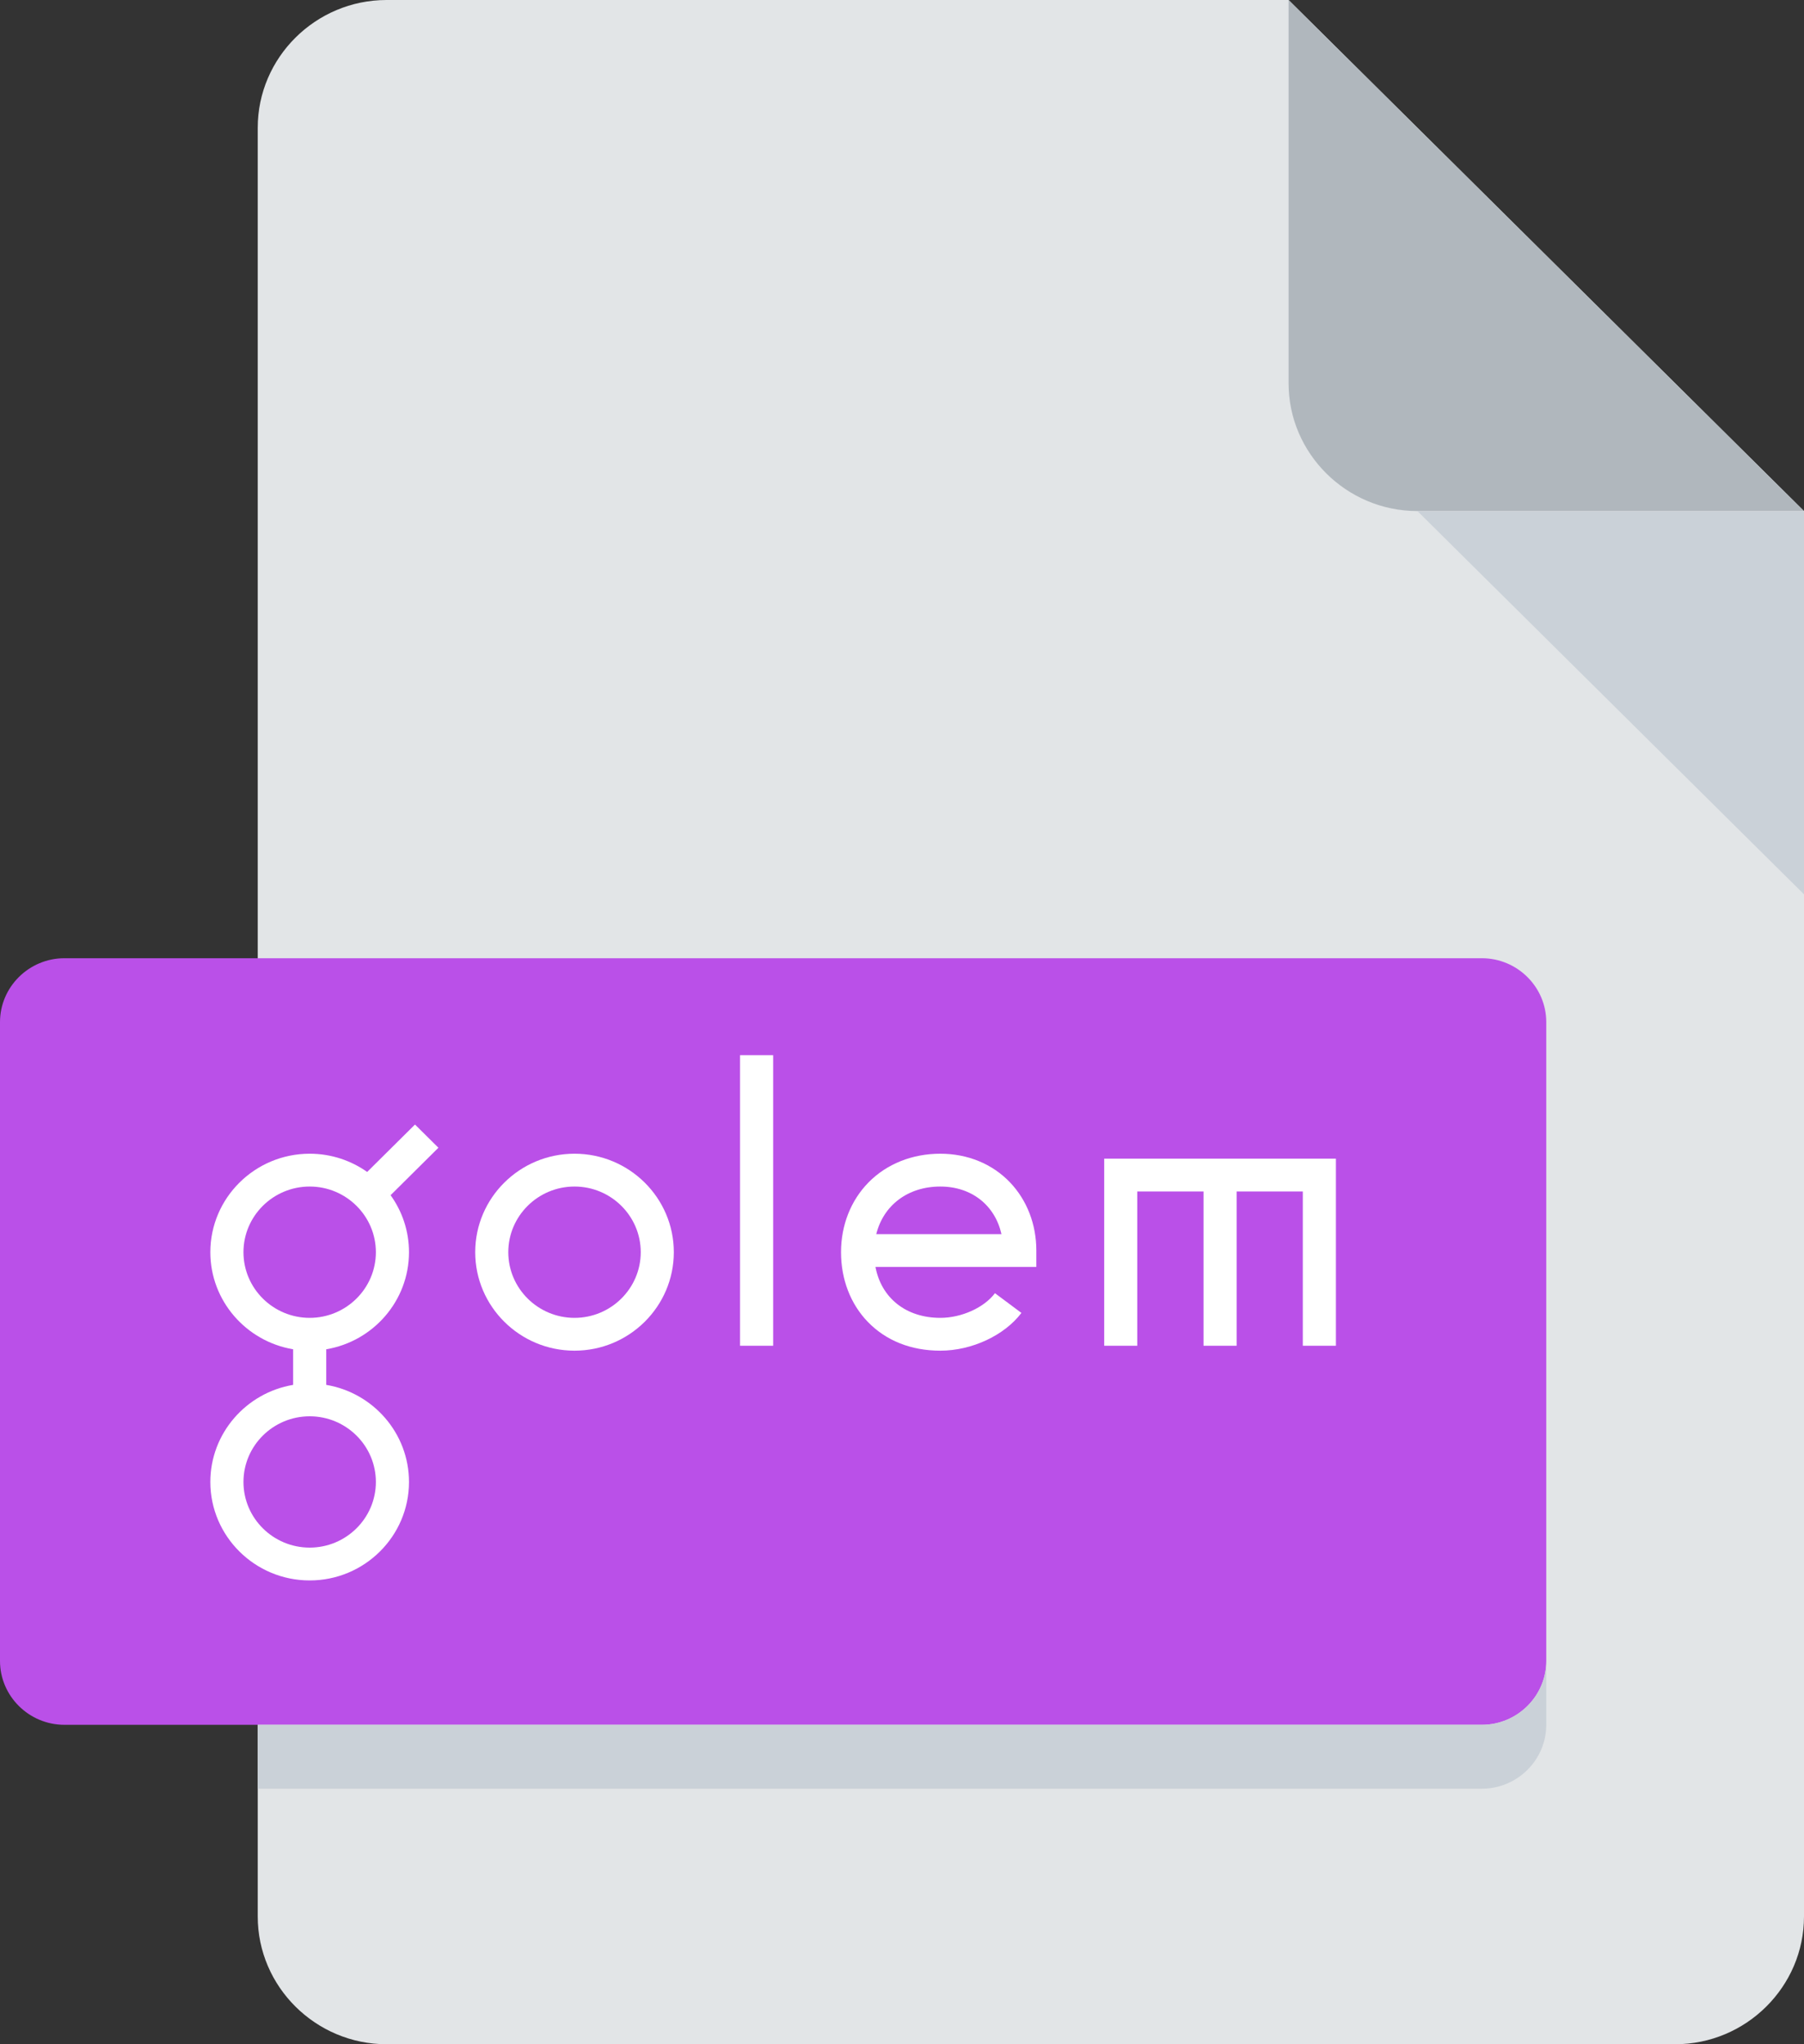 <?xml version="1.0" encoding="UTF-8"?>
<svg width="45px" height="51px" viewBox="0 0 45 51" version="1.1" xmlns="http://www.w3.org/2000/svg" xmlns:xlink="http://www.w3.org/1999/xlink">
    <rect x="0" y="0" width="45" height="51" fill="#333333" stroke="none"/>
    <title>Group 18</title>
    <defs>
        <polygon id="path-1" points="0 51 45 51 45 0 0 0"></polygon>
    </defs>
    <g id="Page-1" stroke="none" stroke-width="1" fill="none" fill-rule="evenodd">
        <g id="Mining-Provider-Windows-Dashboard-Design-07" transform="translate(-593, -356)">
            <g id="Mining-app-design" transform="translate(320, 160)">
                <g id="Status" transform="translate(216, 196)">
                    <g id="Group-18" transform="translate(57, 0)">
                        <path d="M9.643,0 C7.875,0 6.429,1.434 6.429,3.188 L6.429,47.812 C6.429,49.566 7.875,51 9.643,51 L41.786,51 C43.554,51 45,49.566 45,47.812 L45,12.75 L32.143,0 L9.643,0 Z" id="Fill-1" fill="#E2E5E7"></path>
                        <path d="M35.357,12.75 L45,12.75 L32.143,0 L32.143,9.562 C32.143,11.316 33.589,12.75 35.357,12.75" id="Fill-3" fill="#B0B7BD"></path>
                        <polygon id="Fill-5" fill="#CAD1D8" points="45 22.312 35.357 12.75 45 12.75"></polygon>
                        <path d="M38.571,41.438 C38.571,42.314 37.848,43.031 36.964,43.031 L1.607,43.031 C0.723,43.031 0,42.314 0,41.438 L0,25.5 C0,24.623 0.723,23.906 1.607,23.906 L36.964,23.906 C37.848,23.906 38.571,24.623 38.571,25.5 L38.571,41.438 Z" id="Fill-7" fill="#BA50E8"></path>
                        <path d="M36.964,43.031 L6.429,43.031 L6.429,44.625 L36.964,44.625 C37.848,44.625 38.571,43.908 38.571,43.031 L38.571,41.438 C38.571,42.314 37.848,43.031 36.964,43.031" id="Fill-9" fill="#CAD1D8"></path>
                        <path d="M14.331,32.878 C13.42,32.878 12.679,32.143 12.679,31.24 C12.679,30.337 13.42,29.602 14.331,29.602 C15.242,29.602 15.983,30.337 15.983,31.24 C15.983,32.143 15.242,32.878 14.331,32.878 M14.331,28.783 C12.965,28.783 11.854,29.885 11.854,31.24 C11.854,32.594 12.965,33.697 14.331,33.697 C15.697,33.697 16.808,32.594 16.808,31.24 C16.808,29.885 15.697,28.783 14.331,28.783" id="Fill-11" fill="#FFFFFF"></path>
                        <mask id="mask-2" fill="white">
                            <use xlink:href="#path-1"></use>
                        </mask>
                        <g id="Clip-14"></g>
                        <polygon id="Fill-13" fill="#FFFFFF" mask="url(#mask-2)" points="18.46 33.574 19.286 33.574 19.286 26.325 18.46 26.325"></polygon>
                        <polygon id="Fill-15" fill="#FFFFFF" mask="url(#mask-2)" points="27.544 28.906 27.544 33.574 28.369 33.574 28.369 29.725 30.021 29.725 30.021 33.574 30.847 33.574 30.847 29.725 32.498 29.725 32.498 33.574 33.324 33.574 33.324 28.906"></polygon>
                        <path d="M7.725,32.878 C6.814,32.878 6.073,32.143 6.073,31.24 C6.073,30.337 6.814,29.602 7.725,29.602 C8.635,29.602 9.376,30.337 9.376,31.24 C9.376,32.143 8.635,32.878 7.725,32.878 L7.725,32.878 Z M9.376,36.972 C9.376,37.875 8.635,38.61 7.725,38.61 C6.814,38.61 6.073,37.875 6.073,36.972 C6.073,36.069 6.814,35.334 7.725,35.334 C8.635,35.334 9.376,36.069 9.376,36.972 L9.376,36.972 Z M10.352,28.055 L9.159,29.238 C8.754,28.952 8.259,28.783 7.725,28.783 C6.359,28.783 5.247,29.885 5.247,31.24 C5.247,32.455 6.142,33.466 7.312,33.662 L7.312,34.55 C6.142,34.746 5.247,35.757 5.247,36.972 C5.247,38.327 6.359,39.429 7.725,39.429 C9.091,39.429 10.202,38.327 10.202,36.972 C10.202,35.757 9.308,34.746 8.138,34.55 L8.138,33.662 C9.308,33.466 10.202,32.455 10.202,31.24 C10.202,30.71 10.032,30.219 9.743,29.818 L10.936,28.634 L10.352,28.055 Z" id="Fill-16" fill="#FFFFFF" mask="url(#mask-2)"></path>
                        <path d="M21.858,30.789 C22.036,30.072 22.643,29.602 23.456,29.602 C24.239,29.602 24.821,30.073 24.981,30.789 L21.858,30.789 Z M23.456,28.783 C22.754,28.783 22.117,29.038 21.663,29.501 C21.222,29.951 20.979,30.569 20.979,31.24 C20.979,31.915 21.215,32.531 21.646,32.977 C22.101,33.448 22.727,33.697 23.456,33.697 C24.24,33.697 25.053,33.318 25.479,32.755 L24.819,32.263 C24.545,32.625 23.985,32.878 23.456,32.878 C22.598,32.878 21.984,32.381 21.838,31.608 L25.851,31.608 L25.851,31.199 C25.851,30.547 25.618,29.944 25.196,29.5 C24.756,29.038 24.138,28.783 23.456,28.783 L23.456,28.783 Z" id="Fill-17" fill="#FFFFFF" mask="url(#mask-2)"></path>
                    </g>
                </g>
            </g>
        </g>
    </g>
</svg>